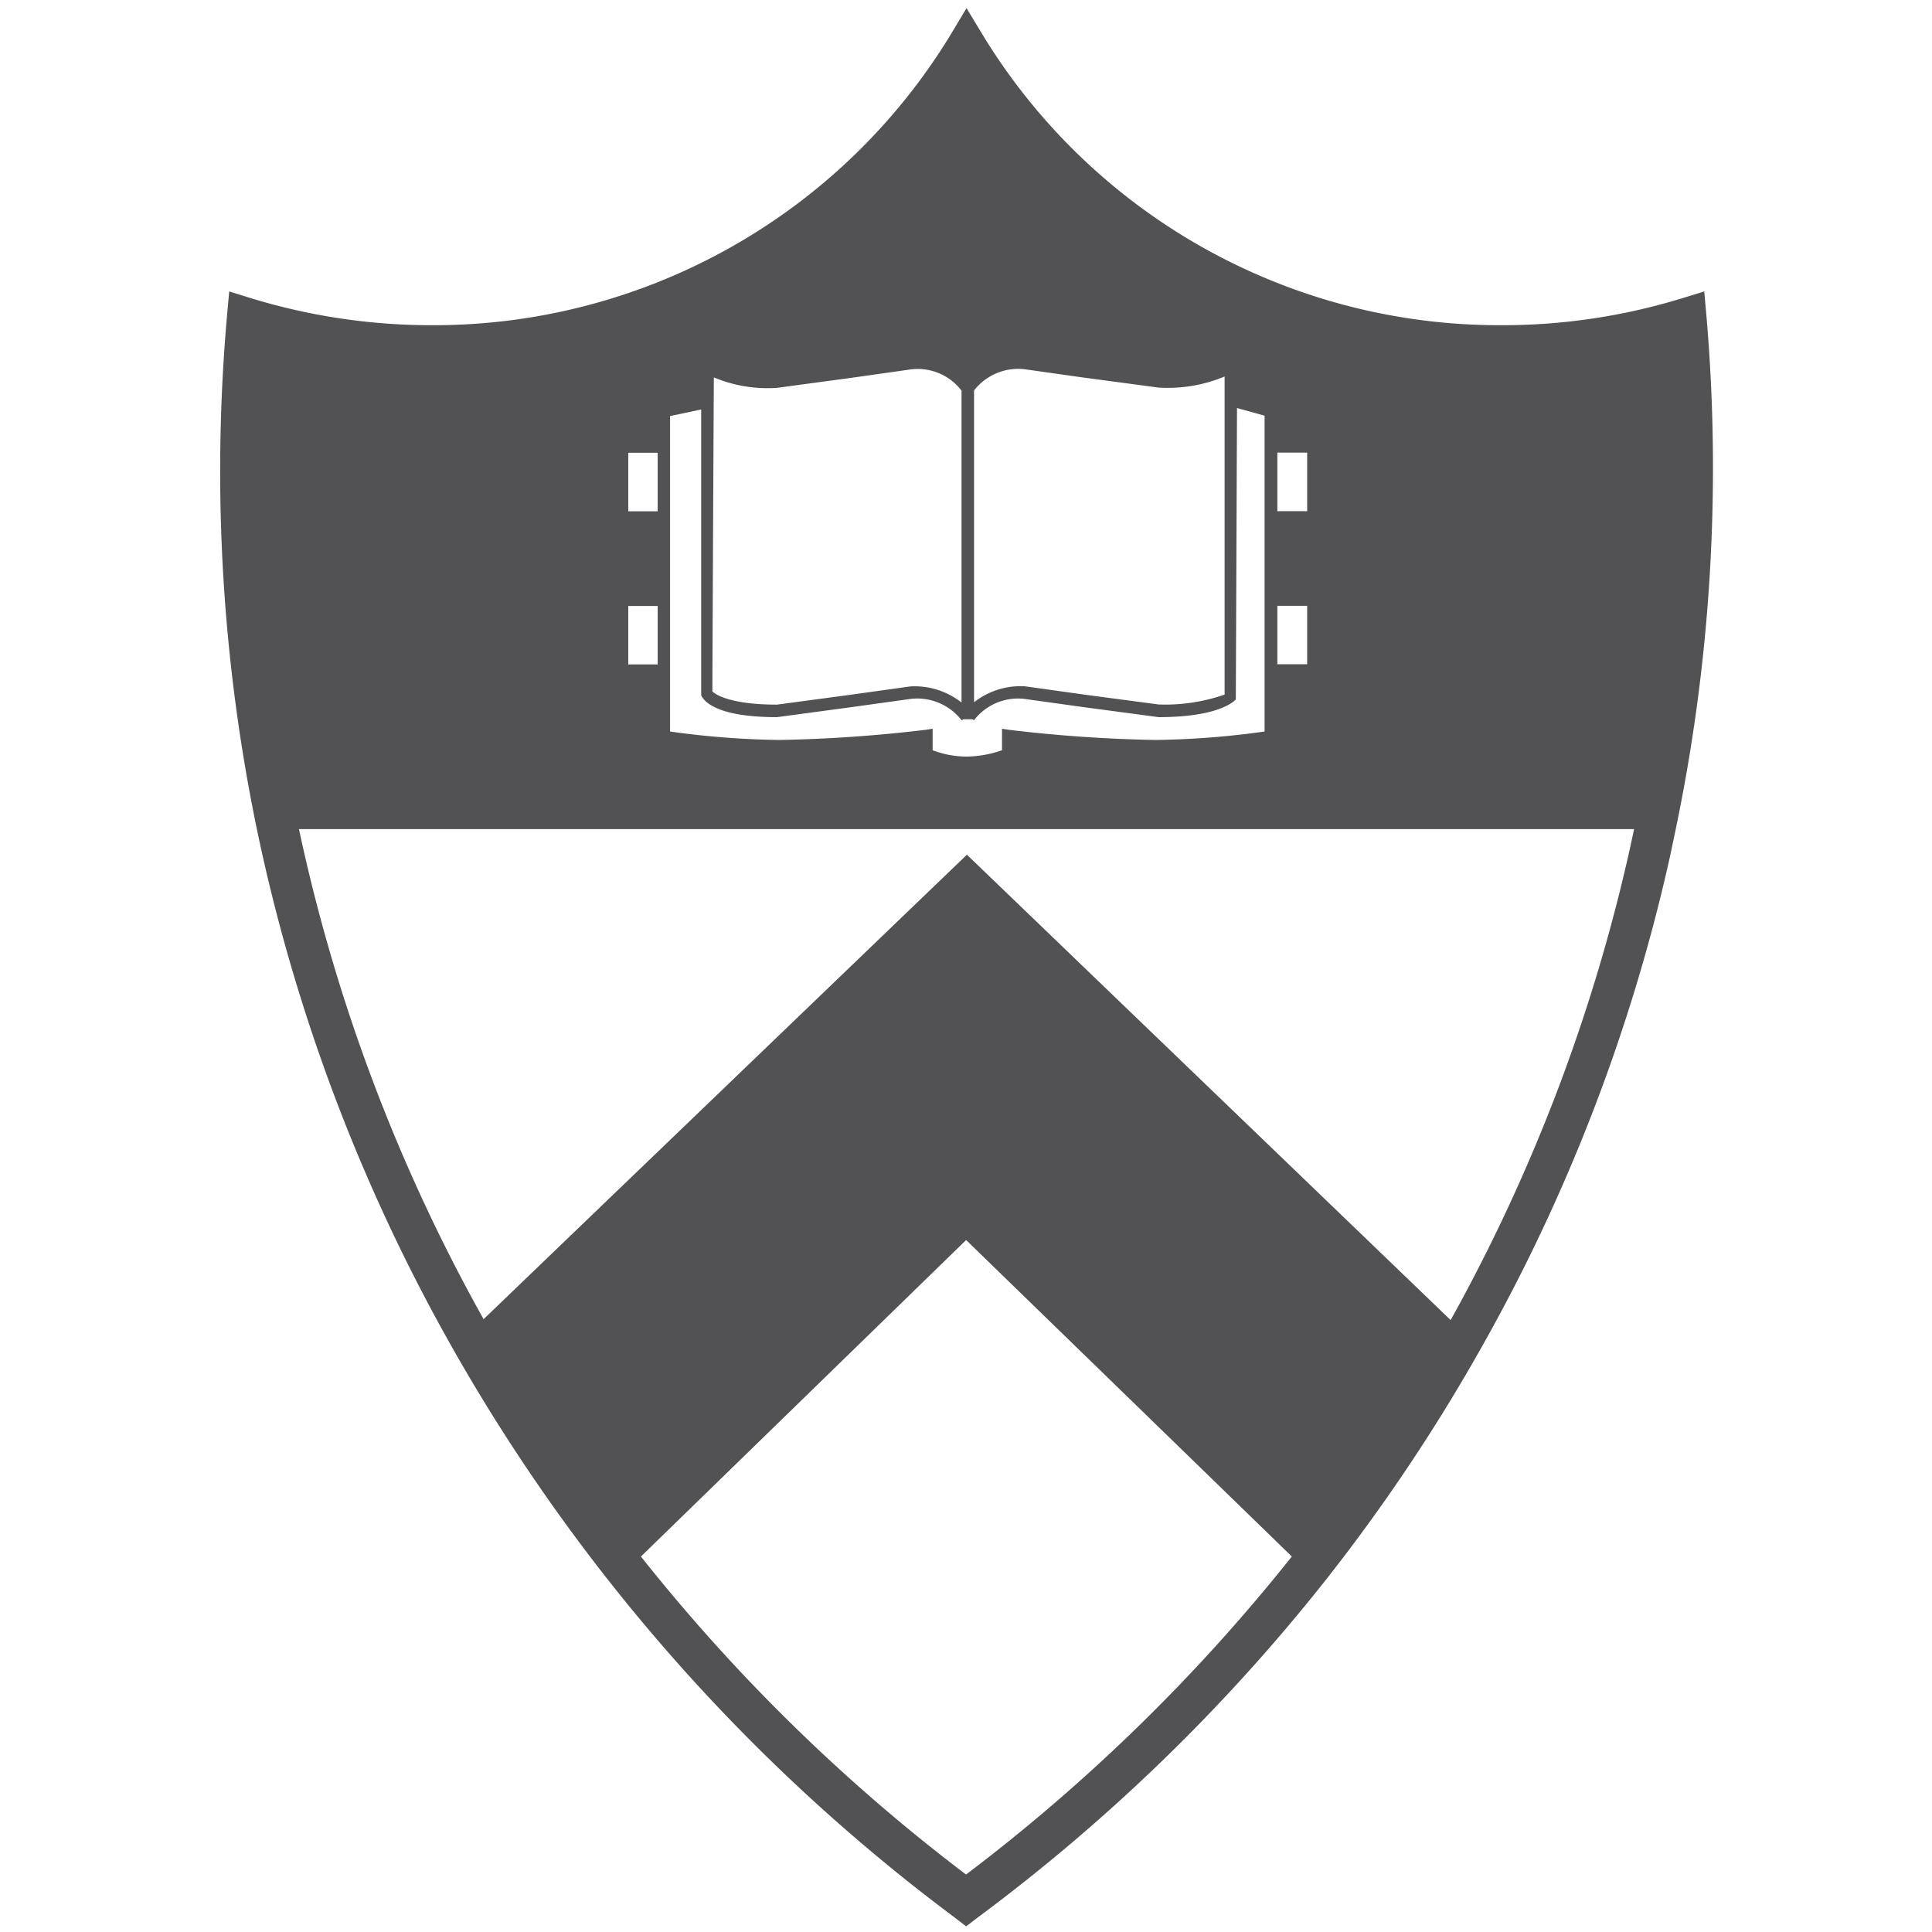 <svg xmlns="http://www.w3.org/2000/svg" viewBox="0 0 14.65 14.65"><defs><style>.b{fill:#525254;}}</style></defs><path class="b" d="M42.64,21.48l-.017-.19-.182.056a4.646,4.646,0,0,1-1.36.2,4.589,4.589,0,0,1-3.92-2.186l-.132-.218-.131.218a4.589,4.589,0,0,1-3.921,2.186,4.676,4.676,0,0,1-1.358-.2l-.181-.056-.017.189a13.388,13.388,0,0,0,.233,3.918,13.62,13.62,0,0,0,1.458,3.871,13.971,13.971,0,0,0,3.823,4.349l.091.07.092-.07a14.017,14.017,0,0,0,2.611-2.526,13.7,13.7,0,0,0,1.216-1.814,13.553,13.553,0,0,0,1.416-3.692L42.4,25.4A13.436,13.436,0,0,0,42.64,21.48Zm-3.254,1.032h.226v.444h-.226Zm0,1.162h.226v.443h-.226Zm-2.3-1.633a.424.424,0,0,1,.385-.161l.438.062.577.077a1.119,1.119,0,0,0,.5-.084v2.412a1.378,1.378,0,0,1-.5.075l-.557-.074-.458-.064a.572.572,0,0,0-.385.121Zm-1.975-.1a1.055,1.055,0,0,0,.481.08l.578-.078.437-.062a.418.418,0,0,1,.384.161v2.365a.575.575,0,0,0-.388-.122l-.459.064-.552.074c-.405,0-.489-.1-.49-.1S35.112,22.1,35.113,21.94Zm-.33.294.236-.05v2.168c.023.048.122.165.575.165l.573-.077.438-.061a.426.426,0,0,1,.389.162l.014-.008h.067l.013.007a.421.421,0,0,1,.385-.161l.438.061.577.077c.459,0,.573-.122.585-.134l.009-2.21.209.058v2.395a6.446,6.446,0,0,1-.83.064,10.908,10.908,0,0,1-1.109-.077l-.052-.008v.163a.845.845,0,0,1-.269.048.733.733,0,0,1-.257-.048v-.163l-.053.008a10.9,10.9,0,0,1-1.106.077,6.452,6.452,0,0,1-.832-.064Zm-.317.278h.223v.444h-.223Zm0,1.162h.223v.443h-.223Zm2.561,9.619a13.712,13.712,0,0,1-2.456-2.4l-.009-.011,2.466-2.4,2.47,2.4-.011.013A13.775,13.775,0,0,1,37.027,33.293Zm5.033-7.774A13.309,13.309,0,0,1,40.7,29.09l-3.668-3.529-3.665,3.522a13.285,13.285,0,0,1-1.4-3.716H42.091Z" transform="translate(-29.7 -19.08)"/></svg>
